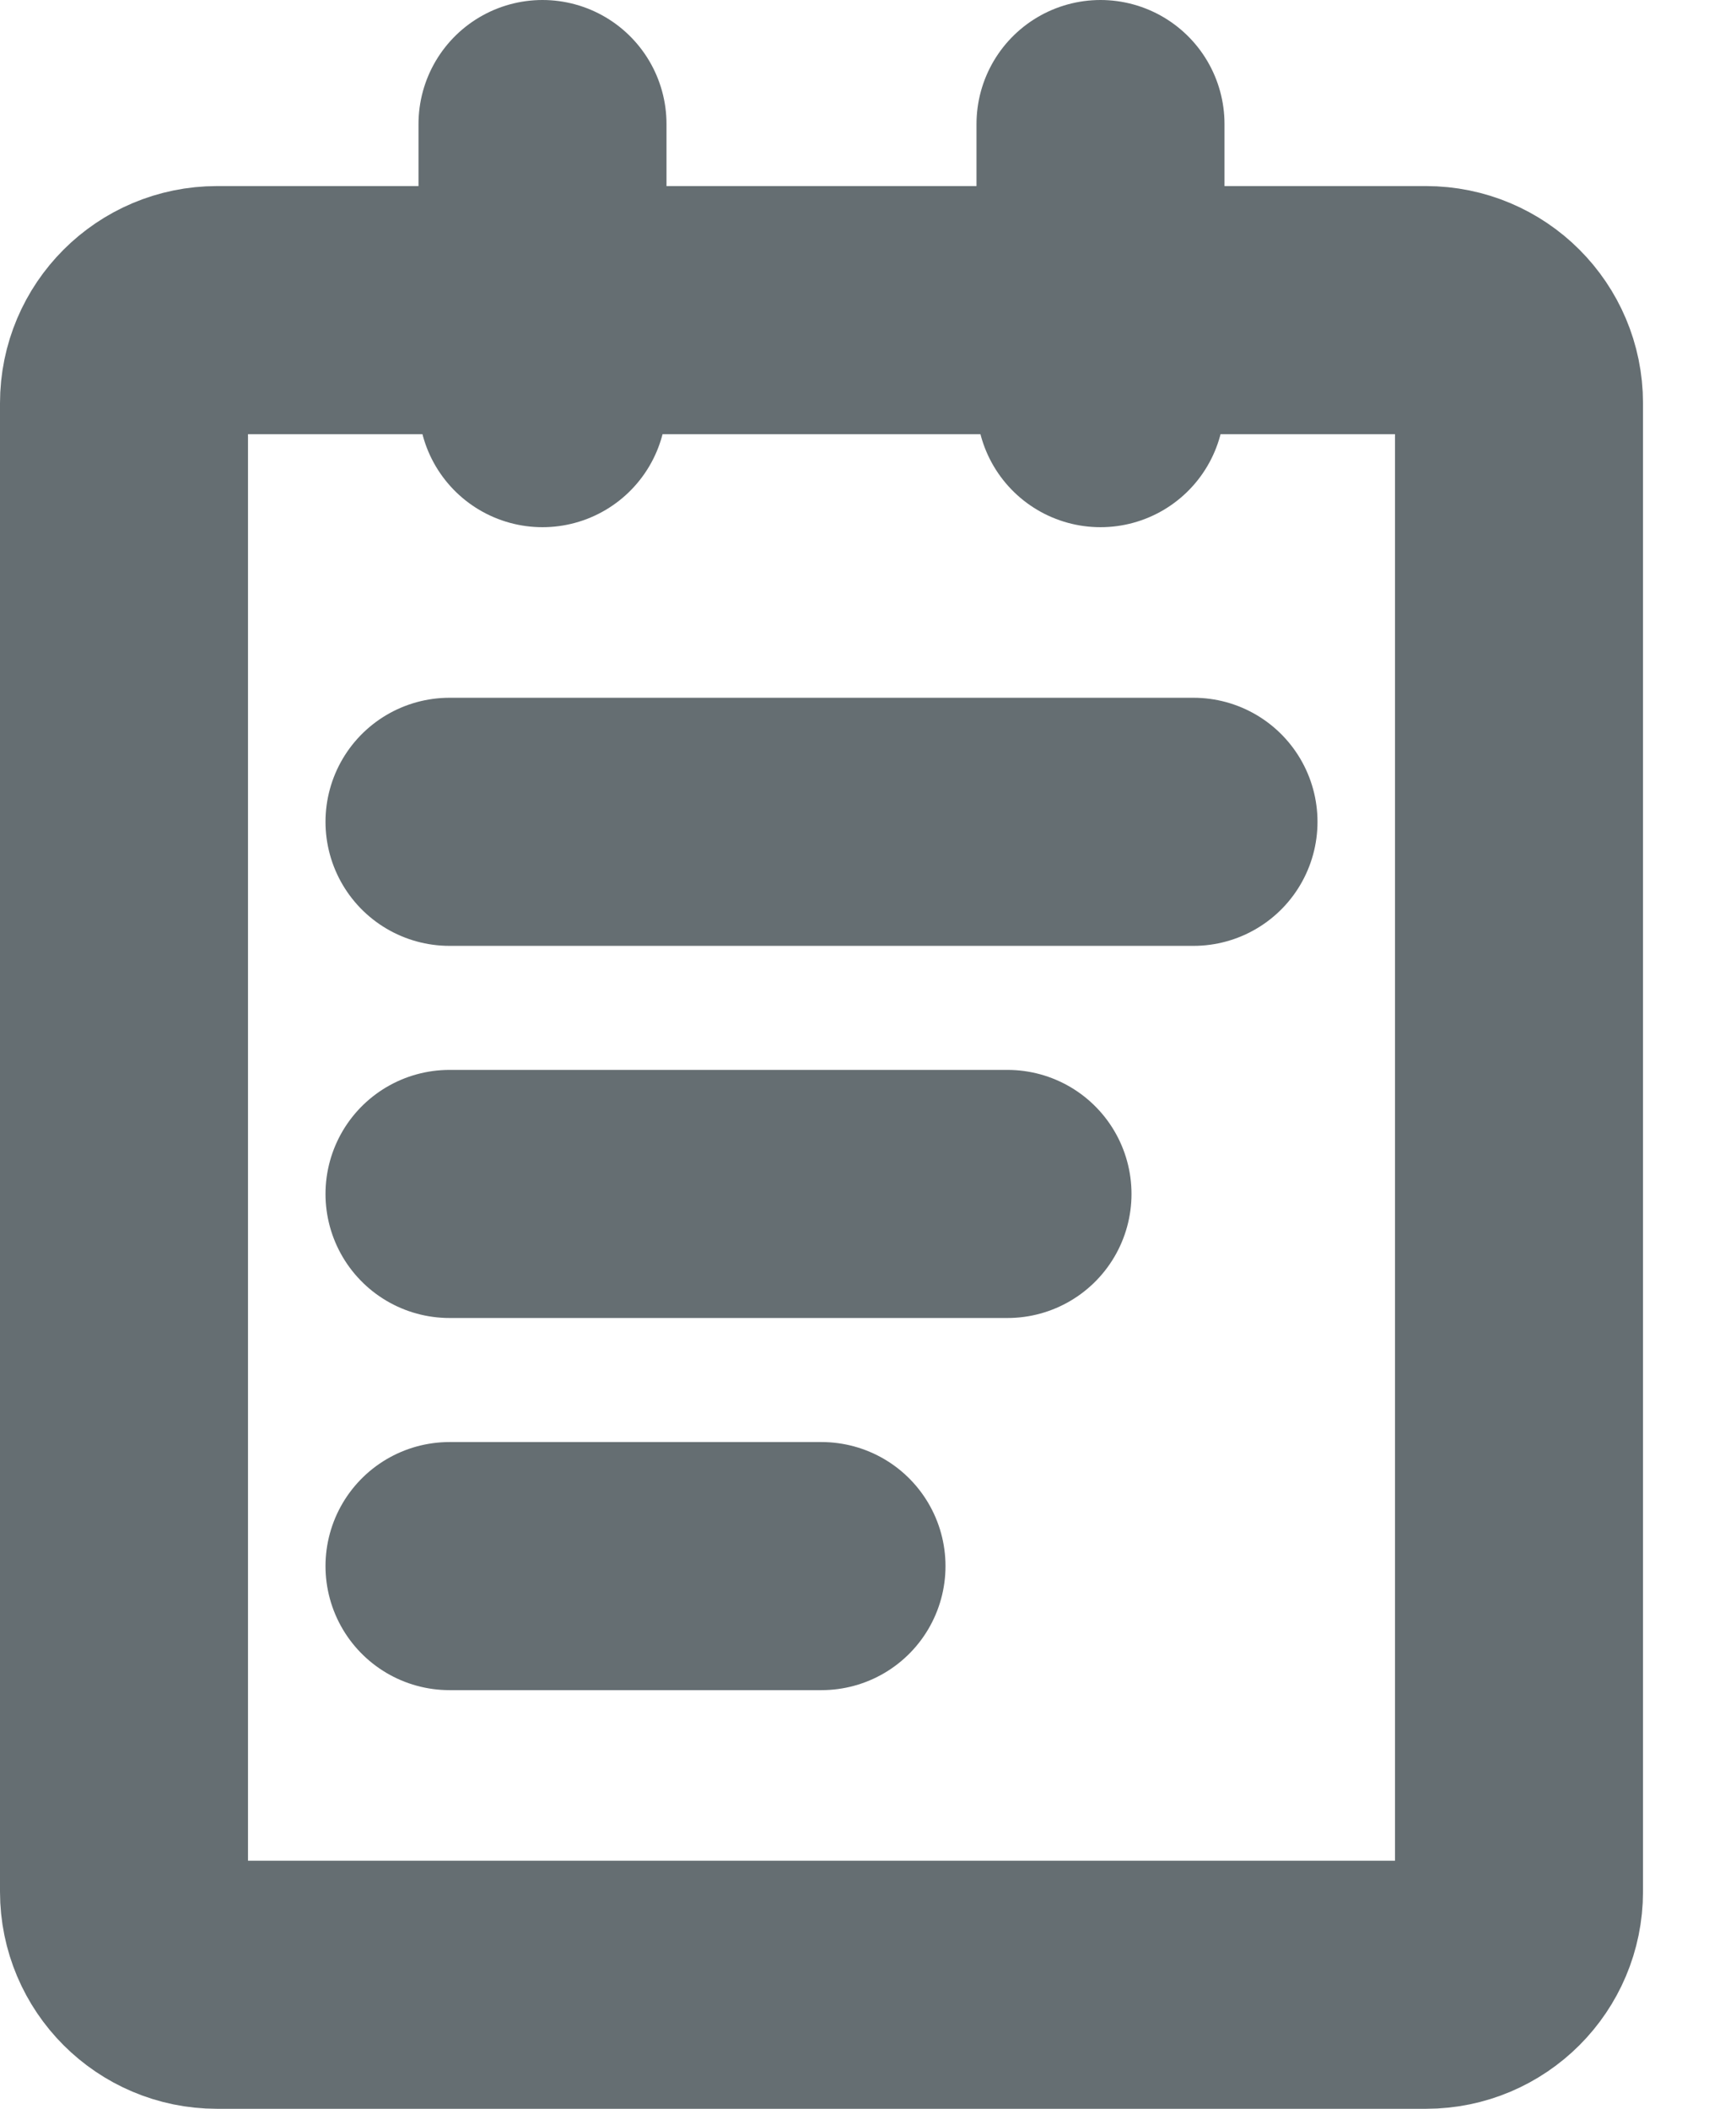 <svg width="14" height="17" viewBox="0 0 14 17" fill="none" xmlns="http://www.w3.org/2000/svg">
<path d="M11.5 2.5H1.75C1.336 2.5 1 2.836 1 3.25V15.25C1 15.664 1.336 16 1.75 16H11.5C11.914 16 12.25 15.664 12.25 15.25V3.25C12.25 2.836 11.914 2.5 11.5 2.5Z" stroke="#656E72" stroke-width="2" stroke-linejoin="round"/>
<path d="M4.375 1V3.25M8.875 1V3.25M3.625 6.625H9.625M3.625 9.625H8.125M3.625 12.625H6.625" stroke="#656E72" stroke-width="2" stroke-linecap="round" stroke-linejoin="round"/>
</svg>
